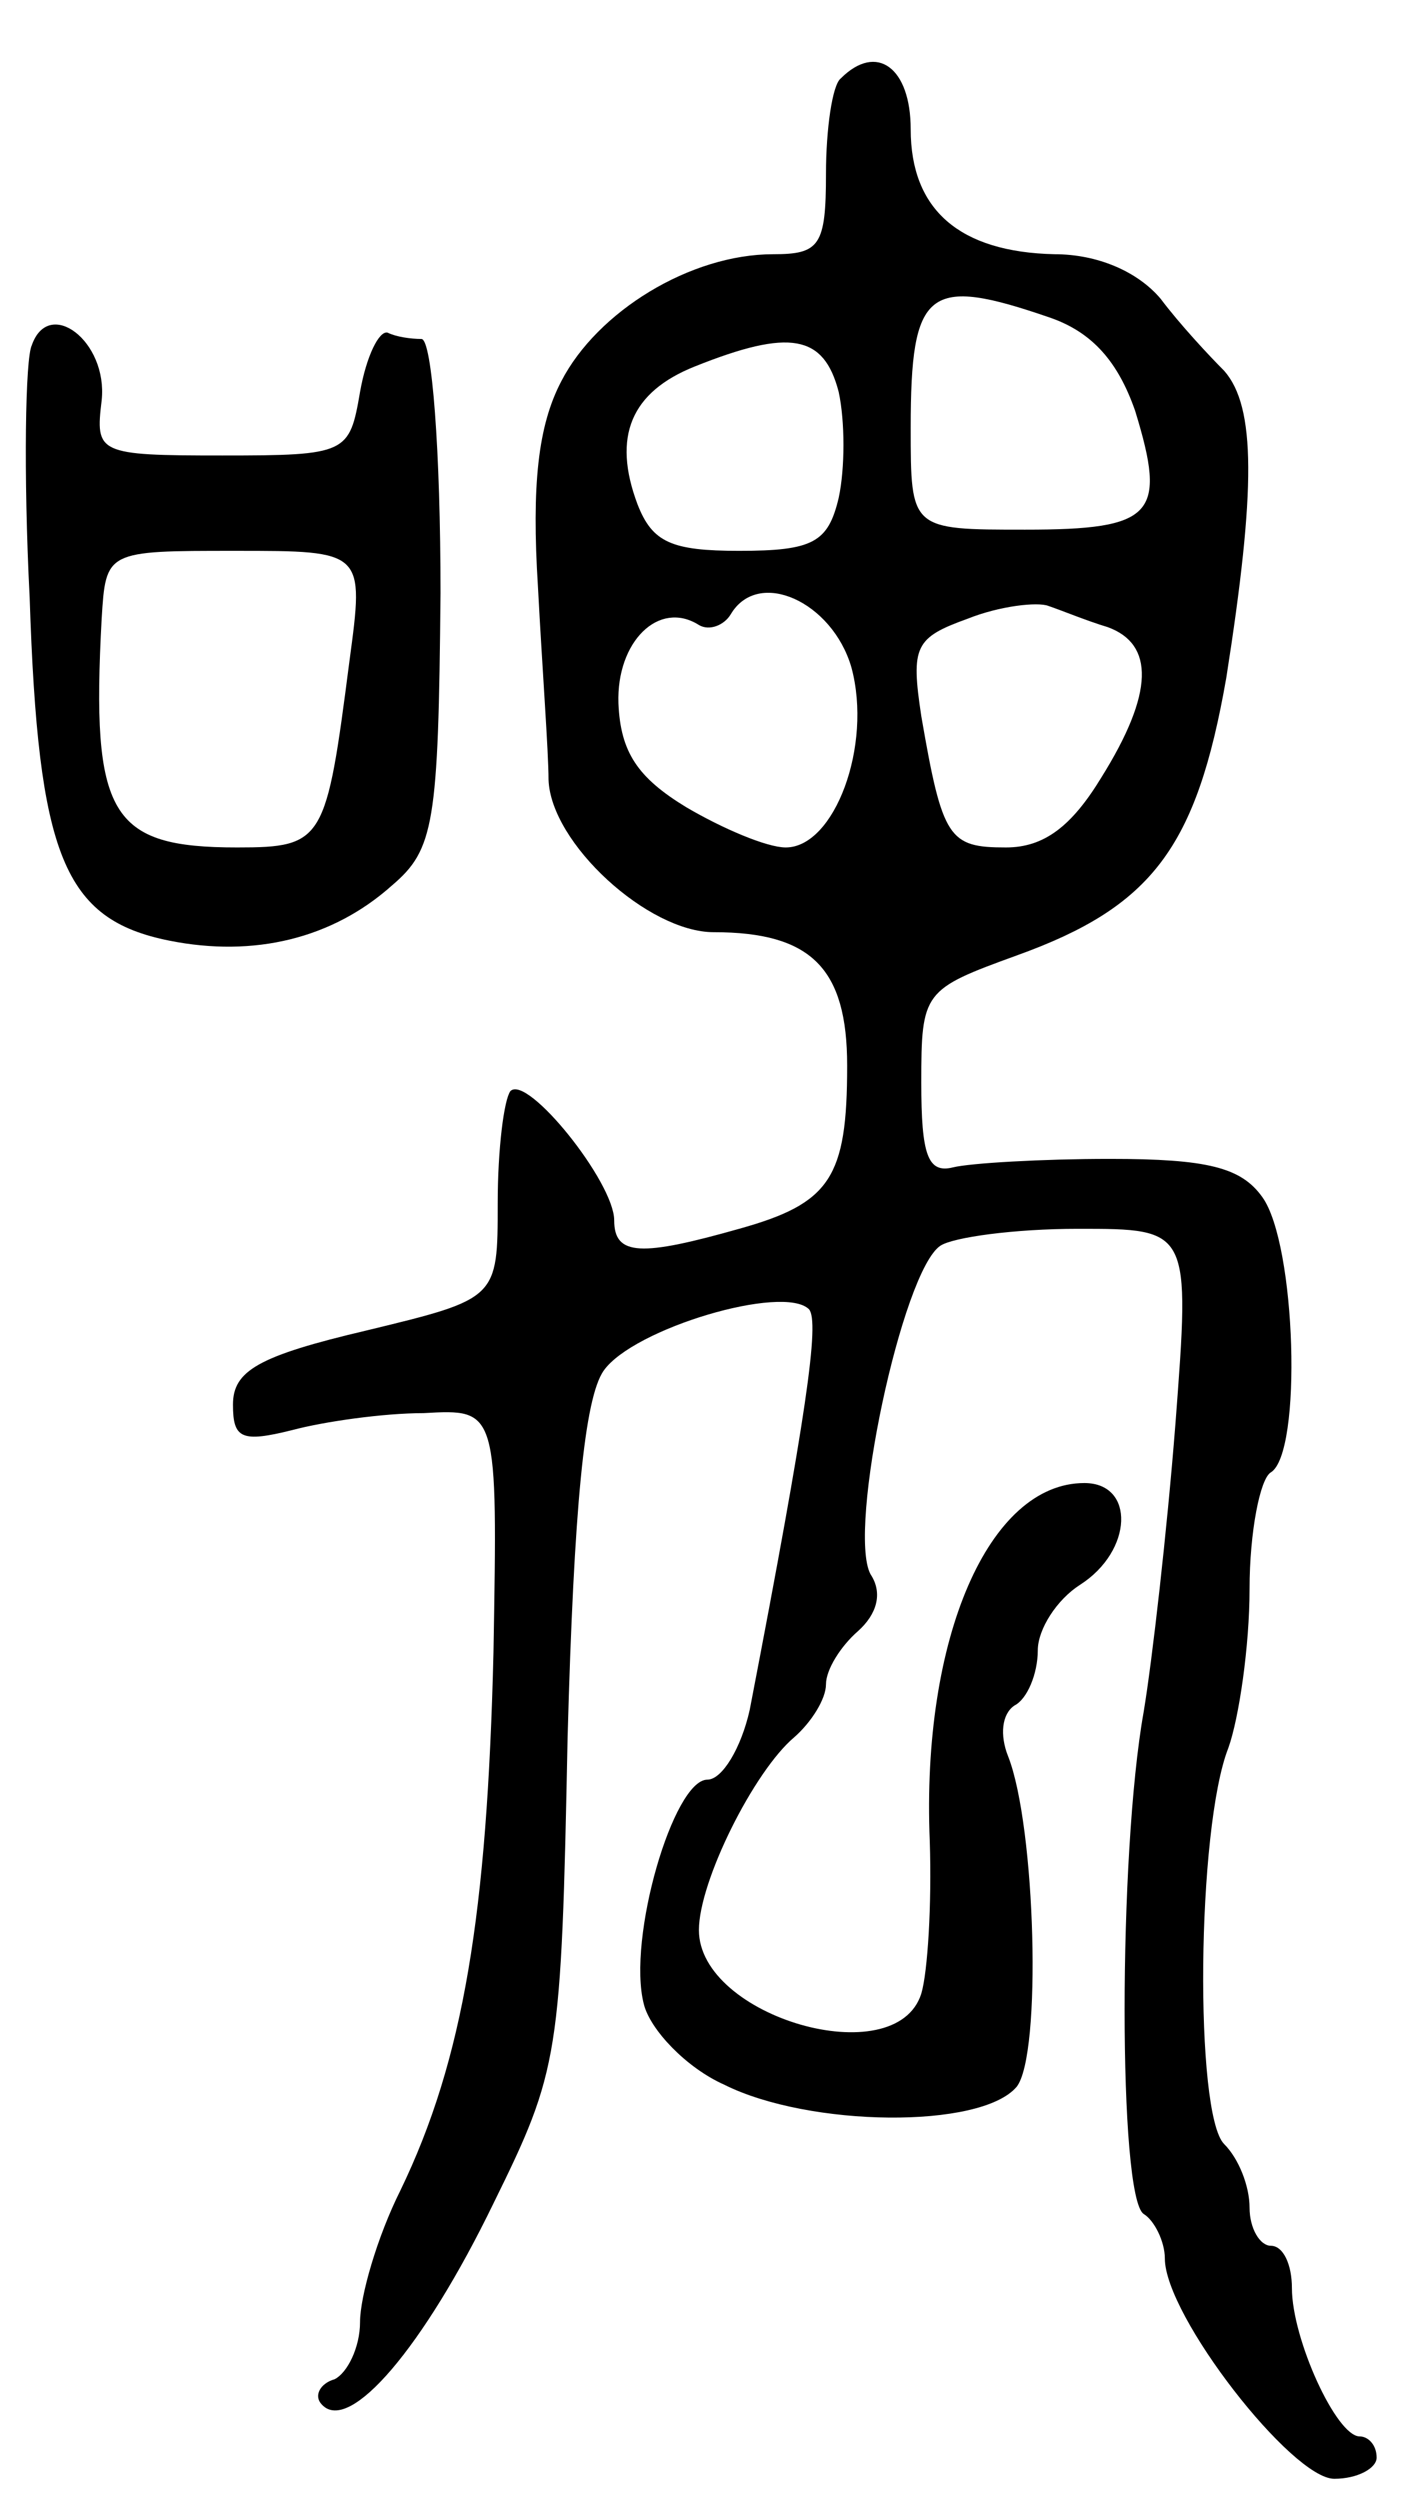 <svg version="1.0" xmlns="http://www.w3.org/2000/svg"
 width="67pt" height="118pt" viewBox="0 0 67 118"
 preserveAspectRatio="xMidYMid meet">
<g transform="translate(0,118) scale(0.1,-0.1)"
fill="#000000" stroke="none">
<path d="M397 1143 c-4 -3 -7 -24 -7 -45 0 -34 -3 -38 -25 -38 -39 0 -83 -27
-100 -60 -11 -21 -14 -49 -11 -97 2 -38 5 -78 5 -91 1 -30 47 -72 78 -72 46 0
63 -17 63 -63 0 -53 -8 -65 -51 -77 -46 -13 -59 -13 -59 4 0 18 -41 69 -49 61
-3 -4 -6 -27 -6 -53 0 -45 0 -45 -62 -60 -51 -12 -63 -19 -63 -35 0 -16 4 -18
28 -12 15 4 43 8 62 8 35 2 35 2 33 -113 -3 -123 -14 -192 -44 -254 -11 -22
-19 -50 -19 -62 0 -12 -6 -24 -12 -27 -7 -2 -10 -8 -6 -12 13 -14 48 27 81 95
31 63 32 69 35 220 3 109 8 160 17 173 14 20 85 41 97 29 5 -6 -1 -49 -28
-189 -4 -18 -13 -33 -20 -33 -16 0 -38 -75 -30 -106 3 -12 20 -30 38 -38 40
-20 121 -21 138 -1 12 15 9 123 -4 156 -4 10 -3 20 3 24 6 3 11 15 11 26 0 10
9 24 20 31 25 16 26 48 2 48 -45 0 -77 -73 -73 -169 1 -30 -1 -62 -4 -72 -12
-38 -105 -11 -105 30 0 23 26 75 45 91 8 7 15 18 15 25 0 7 7 18 15 25 9 8 12
18 6 27 -11 21 15 143 33 155 6 4 35 8 65 8 53 0 53 0 46 -92 -4 -51 -11 -112
-15 -136 -12 -67 -12 -229 0 -237 5 -3 10 -13 10 -21 0 -27 60 -104 80 -104
11 0 20 5 20 10 0 6 -4 10 -8 10 -11 0 -32 46 -32 70 0 11 -4 20 -10 20 -5 0
-10 8 -10 18 0 10 -5 23 -12 30 -14 14 -13 149 2 187 5 14 10 48 10 75 0 27 5
52 10 55 15 9 12 108 -4 130 -10 14 -26 18 -72 18 -32 0 -66 -2 -74 -4 -12 -3
-15 6 -15 40 0 43 1 44 45 60 64 23 85 51 99 131 14 89 14 128 -1 145 -7 7
-21 22 -30 34 -11 13 -30 21 -50 21 -45 1 -68 21 -68 59 0 29 -16 41 -33 24z
m99 -113 c20 -7 32 -21 40 -44 15 -49 9 -56 -52 -56 -54 0 -54 0 -54 48 0 66
8 72 66 52z m-100 -35 c3 -14 3 -36 0 -50 -5 -21 -12 -25 -47 -25 -32 0 -41 4
-48 22 -12 32 -3 53 27 65 45 18 61 15 68 -12z m6 -130 c10 -37 -8 -85 -31
-85 -9 0 -30 9 -47 19 -23 14 -31 26 -32 49 -1 29 19 49 38 37 5 -3 12 0 15 5
13 22 48 6 57 -25z m121 19 c22 -8 22 -31 -3 -71 -14 -23 -27 -33 -45 -33 -27
0 -30 4 -40 62 -5 33 -3 37 22 46 15 6 33 8 38 6 6 -2 18 -7 28 -10z"/>
<path d="M15 1017 c-3 -6 -4 -60 -1 -119 4 -122 16 -152 66 -162 40 -8 77 1
105 26 20 17 22 29 23 138 0 67 -4 120 -9 120 -5 0 -12 1 -16 3 -4 1 -10 -11
-13 -28 -5 -29 -6 -30 -65 -30 -59 0 -60 1 -57 26 3 28 -25 49 -33 26z m150
-149 c-11 -85 -12 -88 -53 -88 -60 0 -69 15 -64 108 2 32 2 32 63 32 61 0 61
0 54 -52z"/>
</g>
</svg>
